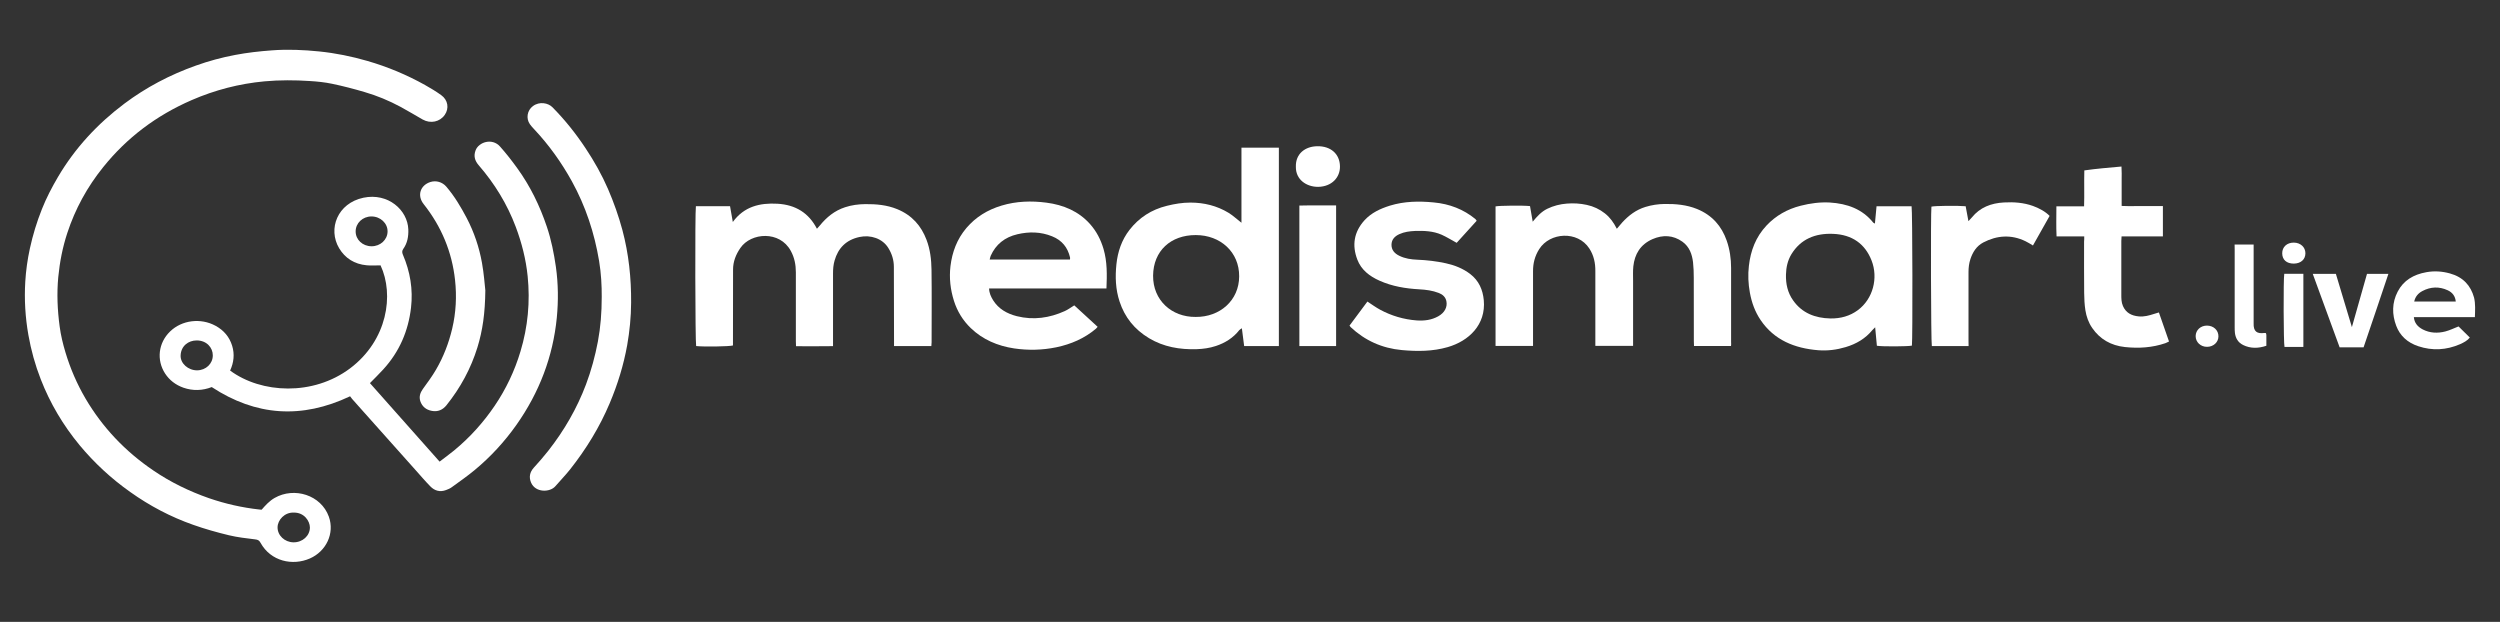 <svg width="201" height="50" viewBox="0 0 201 50" fill="none" xmlns="http://www.w3.org/2000/svg">
<rect x="0" y="0" width="201" height="50" fill="#333333" stroke="none"/>
<path d="M21.035 40.98C21.344 40.625 21.653 40.282 22.073 40.038C23.662 39.126 25.816 39.799 26.44 41.542C26.919 42.888 26.223 44.325 24.916 44.9C23.524 45.512 21.771 45.133 20.95 43.646C20.845 43.451 20.74 43.389 20.51 43.365C19.808 43.279 19.092 43.2 18.409 43.035C17.444 42.802 16.485 42.533 15.553 42.203C13.72 41.561 12.033 40.668 10.477 39.561C8.933 38.472 7.581 37.212 6.399 35.793C5.066 34.178 4.022 32.411 3.28 30.503C2.827 29.347 2.498 28.154 2.282 26.931C2.032 25.512 1.947 24.081 2.032 22.649C2.085 21.756 2.209 20.869 2.4 19.989C2.636 18.906 2.958 17.842 3.372 16.808C3.726 15.915 4.173 15.059 4.665 14.221C6.025 11.915 7.824 9.964 10.017 8.319C11.751 7.022 13.668 6.013 15.749 5.273C16.774 4.906 17.831 4.619 18.908 4.417C19.873 4.233 20.852 4.123 21.843 4.05C23.124 3.952 24.398 4.007 25.665 4.136C26.978 4.27 28.272 4.533 29.539 4.9C31.168 5.371 32.711 6.019 34.169 6.833C34.615 7.084 35.055 7.347 35.469 7.646C36.02 8.038 36.125 8.711 35.758 9.237C35.37 9.799 34.615 9.964 33.985 9.61C33.387 9.273 32.803 8.912 32.199 8.588C31.279 8.093 30.307 7.689 29.296 7.396C28.442 7.145 27.576 6.918 26.696 6.735C26.111 6.613 25.507 6.551 24.91 6.515C23.701 6.435 22.487 6.429 21.272 6.539C19.23 6.729 17.279 7.237 15.421 8.044C12.558 9.285 10.188 11.084 8.297 13.438C7.003 15.041 6.044 16.808 5.414 18.723C5.033 19.879 4.803 21.065 4.685 22.276C4.56 23.61 4.619 24.931 4.797 26.252C4.889 26.955 5.059 27.652 5.263 28.331C5.65 29.622 6.182 30.857 6.872 32.038C8.231 34.35 10.05 36.282 12.335 37.83C13.707 38.766 15.211 39.499 16.807 40.056C18.127 40.509 19.479 40.815 20.871 40.967C20.937 40.98 20.983 40.98 21.035 40.98ZM23.623 41.212C22.874 41.181 22.323 41.811 22.316 42.392C22.309 43.047 22.881 43.591 23.59 43.603C24.319 43.616 24.916 43.078 24.916 42.405C24.91 41.897 24.463 41.2 23.623 41.212Z" fill="white"/>
<path d="M28.147 31.861C24.247 33.708 20.57 33.445 17.024 31.121C16.288 31.408 15.513 31.439 14.745 31.17C14.121 30.949 13.622 30.564 13.274 30.032C12.572 28.949 12.723 27.573 13.675 26.65C14.62 25.732 16.137 25.543 17.326 26.191C18.002 26.558 18.448 27.096 18.665 27.8C18.875 28.485 18.797 29.151 18.501 29.793C21.009 31.647 25.173 31.849 28.147 29.616C31.155 27.353 31.7 23.689 30.596 21.335C30.222 21.335 29.848 21.365 29.48 21.329C28.489 21.237 27.747 20.76 27.267 19.959C26.341 18.399 27.136 16.338 29.218 15.897C31.201 15.482 32.77 16.882 32.829 18.448C32.849 19.011 32.757 19.543 32.422 20.014C32.31 20.173 32.324 20.307 32.389 20.466C32.98 21.842 33.217 23.267 33.046 24.741C32.829 26.601 32.12 28.277 30.807 29.708C30.472 30.081 30.104 30.43 29.743 30.803C31.601 32.894 33.459 34.986 35.344 37.115C35.745 36.803 36.139 36.521 36.513 36.215C37.78 35.17 38.857 33.971 39.763 32.638C40.689 31.274 41.379 29.812 41.845 28.258C42.443 26.277 42.633 24.252 42.423 22.203C42.285 20.845 41.95 19.524 41.464 18.234C40.781 16.417 39.776 14.772 38.483 13.28C38.174 12.919 38.063 12.54 38.24 12.081C38.489 11.427 39.566 11.066 40.203 11.781C40.689 12.325 41.136 12.9 41.563 13.488C42.626 14.949 43.401 16.546 43.966 18.228C44.321 19.28 44.537 20.368 44.695 21.463C44.885 22.821 44.898 24.185 44.767 25.543C44.458 28.668 43.368 31.543 41.517 34.166C40.565 35.512 39.448 36.729 38.155 37.8C37.57 38.283 36.94 38.723 36.316 39.176C36.185 39.274 36.02 39.341 35.856 39.402C35.364 39.586 34.937 39.451 34.602 39.108C34.182 38.68 33.794 38.222 33.394 37.775C32.015 36.228 30.636 34.686 29.257 33.139C28.935 32.784 28.62 32.423 28.305 32.069C28.252 31.995 28.193 31.922 28.147 31.861ZM17.109 28.564C17.109 27.953 16.616 27.371 15.815 27.371C15.146 27.371 14.555 27.812 14.522 28.57C14.489 29.218 15.132 29.781 15.848 29.775C16.557 29.769 17.116 29.237 17.109 28.564ZM28.594 18.607C28.594 19.274 29.152 19.793 29.868 19.8C30.577 19.806 31.155 19.274 31.161 18.613C31.168 17.946 30.583 17.402 29.861 17.402C29.152 17.408 28.594 17.94 28.594 18.607Z" fill="white"/>
<path d="M139.173 27.818C138.188 27.818 137.216 27.818 136.198 27.818C136.192 27.677 136.185 27.543 136.185 27.408C136.185 25.72 136.185 24.032 136.179 22.338C136.179 21.922 136.166 21.5 136.12 21.084C136.041 20.448 135.837 19.843 135.266 19.433C134.524 18.901 133.697 18.864 132.863 19.225C131.878 19.659 131.425 20.442 131.32 21.414C131.28 21.794 131.3 22.185 131.3 22.564C131.3 24.185 131.3 25.8 131.3 27.421C131.3 27.543 131.3 27.671 131.3 27.806C130.269 27.806 129.291 27.806 128.266 27.806C128.266 27.647 128.266 27.512 128.266 27.372C128.266 25.518 128.26 23.665 128.266 21.812C128.273 21.157 128.148 20.54 127.78 19.977C126.835 18.528 124.609 18.68 123.755 20.026C123.4 20.583 123.249 21.182 123.256 21.824C123.263 23.677 123.256 25.531 123.256 27.384C123.256 27.518 123.256 27.659 123.256 27.812C122.225 27.812 121.24 27.812 120.242 27.812C120.242 24.057 120.242 20.326 120.242 16.595C120.524 16.528 122.488 16.509 123.013 16.57C123.079 16.956 123.151 17.353 123.23 17.824C123.584 17.396 123.926 17.017 124.405 16.784C124.898 16.546 125.423 16.411 125.974 16.369C126.513 16.326 127.045 16.356 127.577 16.473C128.122 16.589 128.608 16.821 129.034 17.157C129.455 17.488 129.744 17.904 129.993 18.393C130.151 18.209 130.289 18.038 130.433 17.879C130.945 17.323 131.536 16.87 132.291 16.638C132.79 16.485 133.309 16.405 133.841 16.399C134.734 16.387 135.607 16.466 136.441 16.803C137.669 17.304 138.418 18.185 138.825 19.341C139.075 20.057 139.18 20.797 139.18 21.543C139.186 23.537 139.18 25.524 139.18 27.518C139.193 27.616 139.186 27.708 139.173 27.818Z" fill="white"/>
<path d="M74.881 27.823C73.87 27.823 72.898 27.823 71.88 27.823C71.88 27.671 71.88 27.536 71.88 27.395C71.874 25.414 71.874 23.432 71.867 21.456C71.867 20.912 71.71 20.398 71.414 19.927C70.948 19.175 69.996 18.863 69.109 19.053C68.019 19.285 67.382 19.958 67.1 20.949C67.001 21.291 66.975 21.634 66.975 21.983C66.982 23.787 66.975 25.591 66.975 27.401C66.975 27.53 66.975 27.652 66.975 27.83C65.984 27.848 65.012 27.836 64 27.836C63.994 27.689 63.987 27.567 63.987 27.444C63.987 25.591 63.987 23.738 63.987 21.891C63.987 21.291 63.876 20.71 63.58 20.172C62.694 18.527 60.382 18.692 59.529 19.934C59.161 20.466 58.938 21.035 58.938 21.671C58.938 23.567 58.931 25.469 58.931 27.365C58.931 27.506 58.931 27.64 58.931 27.775C58.649 27.86 56.613 27.891 55.97 27.823C55.897 27.573 55.871 17.041 55.95 16.576C56.849 16.576 57.756 16.576 58.695 16.576C58.767 16.98 58.839 17.371 58.918 17.848C59.824 16.6 61.092 16.301 62.51 16.38C63.968 16.466 65.025 17.12 65.681 18.392C65.773 18.282 65.846 18.209 65.911 18.135C66.45 17.475 67.093 16.937 67.947 16.661C68.466 16.49 69.011 16.417 69.569 16.411C70.449 16.404 71.309 16.478 72.13 16.814C73.331 17.304 74.067 18.16 74.494 19.285C74.789 20.062 74.881 20.875 74.894 21.689C74.921 23.634 74.901 25.579 74.901 27.524C74.901 27.609 74.888 27.701 74.881 27.823Z" fill="white"/>
<path d="M99.813 17.909C99.813 15.897 99.813 13.897 99.813 11.873C100.838 11.873 101.816 11.873 102.821 11.873C102.821 17.194 102.821 22.496 102.821 27.824C101.895 27.824 100.982 27.824 100.03 27.824C99.971 27.359 99.912 26.9 99.846 26.392C99.754 26.454 99.682 26.49 99.636 26.545C99.157 27.157 98.513 27.567 97.758 27.817C97.259 27.983 96.74 28.056 96.215 28.074C94.849 28.117 93.555 27.891 92.387 27.194C91.205 26.484 90.43 25.506 90.016 24.252C89.688 23.261 89.655 22.252 89.76 21.243C89.865 20.252 90.174 19.304 90.811 18.484C91.573 17.506 92.571 16.851 93.825 16.545C94.442 16.392 95.066 16.288 95.709 16.288C96.812 16.288 97.837 16.545 98.763 17.102C99.117 17.316 99.426 17.61 99.813 17.909ZM96.13 25.481C98.086 25.5 99.623 24.148 99.629 22.221C99.643 20.276 98.132 18.9 96.143 18.9C94.133 18.894 92.728 20.166 92.709 22.16C92.689 24.136 94.199 25.5 96.13 25.481Z" fill="white"/>
<path d="M150.743 17.977C150.789 17.487 150.828 17.047 150.874 16.582C151.827 16.582 152.759 16.582 153.691 16.582C153.764 16.839 153.783 27.353 153.718 27.787C153.448 27.86 151.314 27.873 150.901 27.799C150.861 27.334 150.815 26.863 150.763 26.313C150.658 26.417 150.592 26.478 150.539 26.539C149.981 27.218 149.252 27.652 148.386 27.909C147.67 28.123 146.948 28.215 146.206 28.16C144.268 28.007 142.633 27.328 141.557 25.738C141.097 25.059 140.834 24.319 140.69 23.53C140.558 22.808 140.526 22.093 140.611 21.371C140.749 20.166 141.156 19.059 142.029 18.13C142.771 17.341 143.691 16.815 144.781 16.539C145.549 16.344 146.324 16.24 147.112 16.282C148.517 16.368 149.738 16.808 150.612 17.903C150.631 17.922 150.658 17.928 150.743 17.977ZM147.171 25.604C147.992 25.616 148.734 25.408 149.371 24.937C150.592 24.032 151.025 22.35 150.474 20.943C149.949 19.604 148.911 18.863 147.381 18.802C145.936 18.741 144.774 19.23 144.032 20.435C143.723 20.943 143.605 21.506 143.592 22.075C143.572 22.821 143.723 23.536 144.177 24.166C144.886 25.163 145.923 25.579 147.171 25.604Z" fill="white"/>
<path d="M88.959 23.194C87.357 23.194 85.794 23.194 84.238 23.194C82.675 23.194 81.112 23.194 79.523 23.194C79.53 23.561 79.674 23.86 79.852 24.148C80.285 24.833 80.955 25.218 81.749 25.42C83.089 25.756 84.376 25.567 85.61 25.01C85.867 24.894 86.09 24.723 86.372 24.551C86.983 25.114 87.613 25.689 88.25 26.276C88.191 26.343 88.152 26.398 88.099 26.441C87.186 27.206 86.123 27.671 84.927 27.922C83.798 28.154 82.669 28.178 81.539 28.013C80.2 27.811 79.004 27.298 78.052 26.38C77.409 25.762 76.962 25.022 76.7 24.197C76.411 23.285 76.306 22.35 76.417 21.402C76.555 20.27 76.936 19.23 77.704 18.325C78.446 17.457 79.392 16.869 80.534 16.527C81.716 16.172 82.925 16.136 84.133 16.294C85.505 16.472 86.72 16.986 87.633 18.007C88.158 18.594 88.5 19.267 88.723 20.013C89.025 21.047 89.005 22.087 88.959 23.194ZM86.024 20.869C86.031 20.79 86.044 20.741 86.031 20.698C85.847 19.915 85.4 19.322 84.586 18.998C83.68 18.631 82.747 18.613 81.802 18.833C80.777 19.071 80.062 19.652 79.654 20.564C79.615 20.655 79.602 20.753 79.569 20.869C81.749 20.869 83.87 20.869 86.024 20.869Z" fill="white"/>
<path d="M48.379 23.86C48.385 22.979 48.333 21.976 48.168 20.985C47.794 18.741 47.092 16.594 45.975 14.569C45.141 13.065 44.143 11.664 42.948 10.392C42.823 10.264 42.705 10.129 42.6 9.982C42.278 9.524 42.383 8.875 42.843 8.533C43.382 8.129 44.078 8.282 44.412 8.618C45.424 9.64 46.304 10.747 47.085 11.927C47.781 12.973 48.398 14.068 48.891 15.212C49.35 16.276 49.738 17.371 50.04 18.49C50.552 20.41 50.756 22.361 50.742 24.337C50.736 25.481 50.624 26.618 50.427 27.744C50.138 29.352 49.659 30.912 49.016 32.429C48.214 34.331 47.138 36.092 45.837 37.738C45.47 38.203 45.043 38.637 44.655 39.089C44.222 39.597 43.053 39.628 42.699 38.802C42.515 38.374 42.587 37.964 42.922 37.597C43.316 37.163 43.703 36.722 44.064 36.264C45.364 34.612 46.389 32.833 47.118 30.9C47.538 29.78 47.847 28.631 48.07 27.462C48.287 26.3 48.379 25.144 48.379 23.86Z" fill="white"/>
<path d="M118.725 17.75C118.173 18.361 117.635 18.949 117.116 19.524C116.696 19.297 116.315 19.053 115.901 18.869C115.231 18.576 114.502 18.545 113.774 18.569C113.334 18.588 112.907 18.643 112.506 18.826C112.132 18.998 111.889 19.255 111.876 19.664C111.869 20.099 112.119 20.38 112.513 20.569C112.966 20.79 113.458 20.863 113.957 20.881C114.732 20.912 115.501 21.004 116.256 21.169C116.971 21.328 117.628 21.591 118.199 22.025C118.909 22.569 119.217 23.303 119.296 24.129C119.48 26.111 118.088 27.42 116.394 27.909C115.179 28.258 113.951 28.258 112.716 28.147C111.108 28.001 109.729 27.371 108.586 26.294C108.56 26.27 108.547 26.239 108.501 26.178C108.974 25.542 109.459 24.894 109.939 24.245C110.287 24.472 110.609 24.71 110.963 24.9C111.869 25.389 112.854 25.683 113.898 25.762C114.509 25.805 115.093 25.732 115.632 25.432C116.151 25.144 116.387 24.686 116.289 24.209C116.216 23.878 115.993 23.677 115.678 23.554C115.172 23.358 114.647 23.291 114.108 23.261C113.005 23.199 111.928 23.022 110.917 22.569C110.103 22.209 109.44 21.689 109.131 20.875C108.691 19.725 108.849 18.655 109.709 17.707C110.254 17.114 110.97 16.777 111.751 16.533C112.907 16.178 114.089 16.16 115.277 16.276C116.538 16.392 117.668 16.826 118.626 17.615C118.666 17.658 118.679 17.695 118.725 17.75Z" fill="white"/>
<path d="M167.573 19.004C166.805 19.004 166.096 19.004 165.347 19.004C165.308 18.197 165.334 17.407 165.334 16.588C166.076 16.588 166.792 16.588 167.56 16.588C167.593 15.616 167.553 14.68 167.58 13.701C168.565 13.56 169.543 13.481 170.567 13.389C170.594 13.768 170.581 14.111 170.581 14.453C170.581 14.79 170.581 15.126 170.581 15.469C170.581 15.817 170.581 16.166 170.581 16.557C170.955 16.582 171.31 16.57 171.671 16.57C172.045 16.57 172.419 16.57 172.794 16.57C173.155 16.57 173.516 16.57 173.897 16.57C173.897 17.389 173.897 18.178 173.897 19.004C172.78 19.004 171.69 19.004 170.574 19.004C170.567 19.157 170.554 19.273 170.554 19.383C170.554 20.814 170.548 22.245 170.554 23.683C170.554 23.995 170.554 24.307 170.686 24.606C170.922 25.145 171.362 25.383 171.953 25.438C172.386 25.481 172.794 25.365 173.194 25.236C173.306 25.2 173.424 25.169 173.575 25.12C173.851 25.909 174.113 26.667 174.389 27.456C174.291 27.499 174.199 27.554 174.1 27.591C173.043 27.952 171.96 28.019 170.85 27.903C169.714 27.781 168.834 27.267 168.217 26.374C167.915 25.94 167.744 25.444 167.665 24.943C167.593 24.484 167.573 24.013 167.567 23.548C167.553 22.172 167.56 20.802 167.56 19.426C167.573 19.31 167.573 19.181 167.573 19.004Z" fill="white"/>
<path d="M158.275 27.824C157.257 27.824 156.285 27.824 155.32 27.824C155.248 27.555 155.221 17.09 155.287 16.613C155.556 16.546 157.356 16.521 158.039 16.582C158.111 16.956 158.183 17.335 158.262 17.781C158.387 17.647 158.465 17.567 158.538 17.482C159.188 16.68 160.074 16.332 161.125 16.277C161.919 16.234 162.694 16.289 163.449 16.558C163.929 16.729 164.454 17.011 164.789 17.359C164.349 18.142 163.902 18.943 163.449 19.738C163.233 19.61 163.049 19.488 162.852 19.396C161.703 18.839 160.56 18.919 159.457 19.494C158.912 19.781 158.61 20.271 158.426 20.815C158.308 21.163 158.268 21.518 158.268 21.879C158.275 23.72 158.268 25.561 158.268 27.396C158.275 27.53 158.275 27.653 158.275 27.824Z" fill="white"/>
<path d="M39.021 23.347C39.001 25.182 38.804 26.57 38.384 27.934C37.859 29.629 37.025 31.17 35.895 32.583C35.6 32.95 35.206 33.127 34.72 33.035C34.254 32.95 33.939 32.681 33.794 32.259C33.676 31.898 33.781 31.58 33.998 31.274C34.365 30.76 34.746 30.259 35.055 29.72C35.659 28.687 36.079 27.586 36.355 26.43C36.664 25.127 36.729 23.818 36.585 22.509C36.342 20.271 35.501 18.228 34.063 16.412C33.518 15.726 33.781 14.895 34.608 14.632C35.062 14.491 35.56 14.632 35.882 15.005C36.545 15.781 37.058 16.644 37.524 17.531C38.121 18.674 38.529 19.886 38.752 21.139C38.909 22.002 38.968 22.889 39.021 23.347Z" fill="white"/>
<path d="M107.423 27.823C106.432 27.823 105.46 27.823 104.469 27.823C104.469 24.062 104.469 20.319 104.469 16.527C105.447 16.502 106.425 16.521 107.423 16.515C107.423 20.294 107.423 24.038 107.423 27.823Z" fill="white"/>
<path d="M198.981 25.499C197.319 25.499 195.71 25.499 194.075 25.499C194.115 25.976 194.391 26.276 194.785 26.484C195.362 26.784 195.986 26.808 196.604 26.649C196.958 26.557 197.293 26.392 197.667 26.245C197.937 26.515 198.245 26.814 198.573 27.138C198.39 27.377 198.088 27.542 197.779 27.677C196.689 28.148 195.566 28.215 194.43 27.836C193.563 27.548 192.959 26.998 192.657 26.197C192.309 25.273 192.309 24.343 192.775 23.444C193.241 22.545 194.049 22.068 195.08 21.885C195.717 21.768 196.347 21.811 196.971 21.983C198.035 22.276 198.646 22.955 198.915 23.927C199.033 24.429 199 24.943 198.981 25.499ZM194.102 24.245C195.238 24.245 196.334 24.245 197.444 24.245C197.405 23.817 197.181 23.518 196.801 23.34C196.111 23.022 195.422 23.047 194.758 23.401C194.423 23.579 194.187 23.848 194.102 24.245Z" fill="white"/>
<path d="M185.946 22.02C186.583 22.02 187.161 22.02 187.805 22.02C188.231 23.445 188.665 24.882 189.092 26.301C189.492 24.894 189.893 23.463 190.306 22.02C190.878 22.02 191.423 22.02 192.027 22.02C191.37 24.001 190.7 25.952 190.031 27.928C189.4 27.928 188.776 27.928 188.107 27.928C187.397 25.983 186.682 24.02 185.946 22.02Z" fill="white"/>
<path d="M179.662 19.658C180.2 19.658 180.673 19.658 181.192 19.658C181.192 19.799 181.192 19.921 181.192 20.044C181.192 21.964 181.192 23.891 181.192 25.811C181.192 25.872 181.192 25.927 181.192 25.988C181.165 26.655 181.461 26.851 182.058 26.771C182.091 26.765 182.131 26.777 182.183 26.784C182.196 26.839 182.216 26.894 182.216 26.949C182.216 27.23 182.216 27.505 182.216 27.799C181.566 28.019 180.942 28.031 180.345 27.738C179.937 27.536 179.74 27.187 179.688 26.771C179.668 26.612 179.668 26.447 179.668 26.282C179.668 24.196 179.668 22.111 179.668 20.025C179.662 19.915 179.662 19.799 179.662 19.658Z" fill="white"/>
<path d="M185.191 27.891C184.666 27.891 184.167 27.891 183.674 27.891C183.596 27.634 183.576 22.417 183.655 22.014C184.154 22.014 184.659 22.014 185.191 22.014C185.191 23.971 185.191 25.91 185.191 27.891Z" fill="white"/>
<path d="M104.188 13.408C104.155 12.362 104.936 11.763 105.928 11.757C106.978 11.744 107.714 12.362 107.733 13.365C107.753 14.27 107.07 15.004 105.98 15.023C105.041 15.029 104.168 14.441 104.188 13.408Z" fill="white"/>
<path d="M184.422 21.194C183.844 21.194 183.496 20.888 183.49 20.374C183.483 19.855 183.871 19.5 184.429 19.506C184.961 19.512 185.355 19.873 185.355 20.362C185.355 20.858 184.987 21.188 184.422 21.194Z" fill="white"/>
<path d="M178.362 27.047C178.362 27.512 177.962 27.885 177.449 27.885C176.931 27.891 176.524 27.505 176.53 27.016C176.537 26.539 176.931 26.178 177.436 26.178C177.968 26.178 178.369 26.551 178.362 27.047Z" fill="white"/>
</svg>
